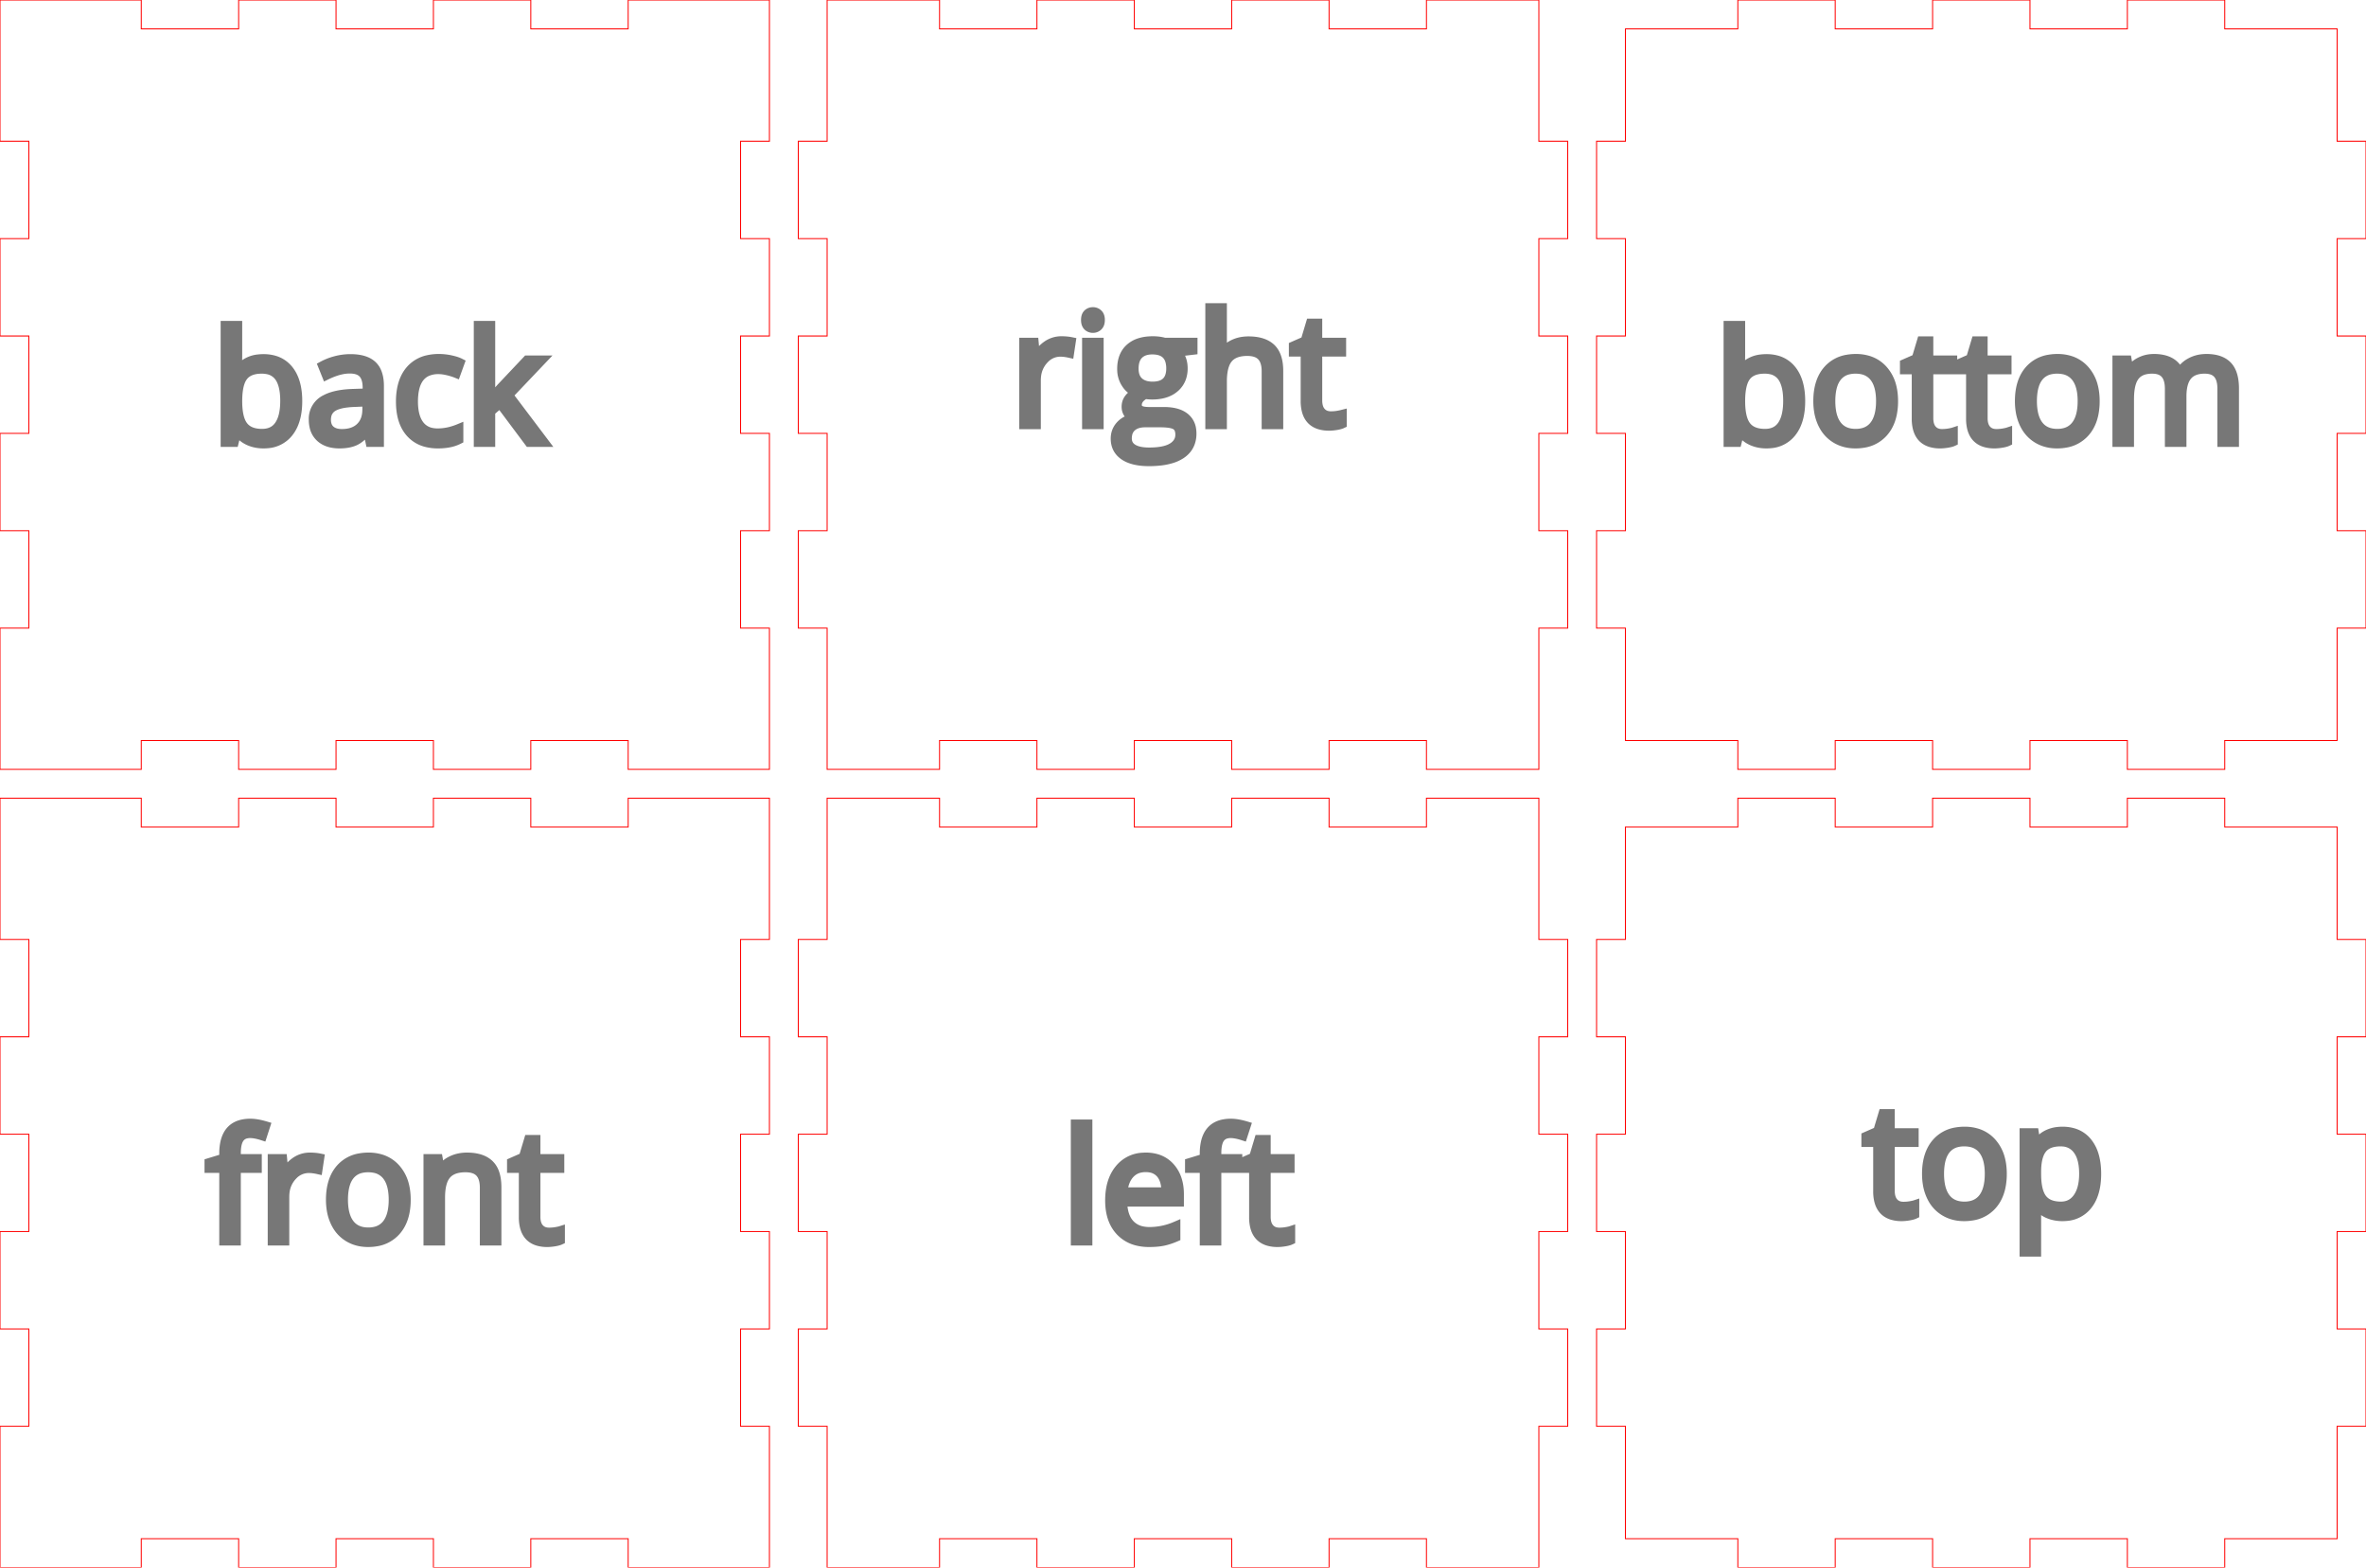 <svg width="246mm" height="163mm" viewBox="0 0 246 163" xmlns="http://www.w3.org/2000/svg" version="1.1" preserveAspectRatio="xMidYMid meet"><g id="svgGroup" stroke-linecap="round" fill-rule="evenodd" font-size="9pt" stroke="#000" stroke-width="0.25mm" fill="none" style="stroke:#000;stroke-width:0.25mm;fill:none"><path d="M 0 83 L 0 97.688 L 3 97.688 L 3 107.813 L 0 107.813 L 0 117.938 L 3 117.938 L 3 128.063 L 0 128.063 L 0 138.188 L 3 138.188 L 3 148.313 L 0 148.313 L 0 158.438 L 0 163 L 14.688 163 L 14.688 160 L 24.813 160 L 24.813 163 L 34.938 163 L 34.938 160 L 45.063 160 L 45.063 163 L 55.188 163 L 55.188 160 L 65.313 160 L 65.313 163 L 75.438 163 L 80 163 L 80 148.313 L 77 148.313 L 77 138.188 L 80 138.188 L 80 128.063 L 77 128.063 L 77 117.938 L 80 117.938 L 80 107.813 L 77 107.813 L 77 97.688 L 80 97.688 L 80 87.563 L 80 83 L 65.313 83 L 65.313 86 L 55.188 86 L 55.188 83 L 45.063 83 L 45.063 86 L 34.938 86 L 34.938 83 L 24.813 83 L 24.813 86 L 14.688 86 L 14.688 83 L 4.563 83 L 0 83 Z" id="front_outsideCutPath" stroke="#FF0000" stroke-width="0.1" style="stroke:#FF0000;stroke-width:0.1" vector-effect="non-scaling-stroke"/><path d="M 51.66 129.043 L 50.363 129.043 L 50.363 123.504 A 3.666 3.666 0 0 0 50.321 122.929 Q 50.273 122.626 50.17 122.385 A 1.543 1.543 0 0 0 49.887 121.941 A 1.462 1.462 0 0 0 49.287 121.559 Q 49.052 121.475 48.762 121.444 A 3.438 3.438 0 0 0 48.395 121.426 Q 47.509 121.426 46.936 121.741 A 1.828 1.828 0 0 0 46.426 122.152 A 2.12 2.12 0 0 0 46.057 122.796 Q 45.835 123.388 45.805 124.269 A 8.308 8.308 0 0 0 45.801 124.551 L 45.801 129.043 L 44.504 129.043 L 44.504 120.48 L 45.559 120.48 L 45.77 121.652 L 45.832 121.652 A 2.626 2.626 0 0 1 46.861 120.716 A 3.158 3.158 0 0 1 46.949 120.672 Q 47.668 120.324 48.551 120.324 Q 49.577 120.324 50.266 120.652 A 2.33 2.33 0 0 1 50.879 121.07 A 2.248 2.248 0 0 1 51.427 121.93 Q 51.558 122.284 51.615 122.723 A 5.66 5.66 0 0 1 51.66 123.457 L 51.66 129.043 Z M 26.746 120.48 L 26.746 121.488 L 24.566 121.488 L 24.566 129.043 L 23.27 129.043 L 23.27 121.488 L 21.738 121.488 L 21.738 120.902 L 23.27 120.433 L 23.27 119.957 A 5.256 5.256 0 0 1 23.392 118.766 Q 23.772 117.141 25.325 116.86 A 3.942 3.942 0 0 1 26.027 116.801 A 4.176 4.176 0 0 1 26.618 116.846 Q 27.078 116.912 27.621 117.074 L 27.285 118.113 Q 26.752 117.941 26.33 117.891 A 2.789 2.789 0 0 0 26.004 117.871 A 1.749 1.749 0 0 0 25.582 117.919 A 1.123 1.123 0 0 0 24.918 118.359 A 1.501 1.501 0 0 0 24.72 118.759 Q 24.566 119.214 24.566 119.926 L 24.566 120.48 L 26.746 120.48 Z M 58.262 127.972 L 58.262 128.965 A 1.276 1.276 0 0 1 58.11 129.025 Q 57.923 129.087 57.641 129.133 A 5.621 5.621 0 0 1 57.274 129.18 Q 57.101 129.197 56.946 129.199 A 3.325 3.325 0 0 1 56.902 129.199 A 3.387 3.387 0 0 1 55.904 129.065 Q 54.807 128.726 54.52 127.534 A 4.076 4.076 0 0 1 54.418 126.582 L 54.418 121.488 L 53.191 121.488 L 53.191 120.863 L 54.418 120.324 L 54.965 118.496 L 55.715 118.496 L 55.715 120.48 L 58.199 120.48 L 58.199 121.488 L 55.715 121.488 L 55.715 126.527 A 2.611 2.611 0 0 0 55.753 126.986 Q 55.832 127.433 56.082 127.715 Q 56.449 128.129 57.09 128.129 A 4.259 4.259 0 0 0 57.714 128.084 A 3.925 3.925 0 0 0 57.754 128.078 Q 58.06 128.029 58.244 127.977 A 1.951 1.951 0 0 0 58.262 127.972 Z M 33.238 120.418 L 33.059 121.621 A 5.716 5.716 0 0 0 32.648 121.545 Q 32.443 121.515 32.26 121.507 A 3.042 3.042 0 0 0 32.121 121.504 A 2.247 2.247 0 0 0 30.461 122.221 A 3.074 3.074 0 0 0 30.344 122.347 A 2.962 2.962 0 0 0 29.629 124.01 A 3.936 3.936 0 0 0 29.605 124.449 L 29.605 129.043 L 28.309 129.043 L 28.309 120.48 L 29.379 120.48 L 29.527 122.066 L 29.59 122.066 A 4.38 4.38 0 0 1 30.08 121.367 A 3.345 3.345 0 0 1 30.738 120.777 A 2.585 2.585 0 0 1 32.215 120.324 A 5.954 5.954 0 0 1 32.748 120.347 A 4.345 4.345 0 0 1 33.238 120.418 Z M 42.111 126.057 A 6.699 6.699 0 0 0 42.23 124.754 Q 42.23 123.921 42.054 123.23 A 4.038 4.038 0 0 0 41.172 121.519 A 3.395 3.395 0 0 0 39.596 120.503 A 4.358 4.358 0 0 0 38.316 120.324 A 5.037 5.037 0 0 0 37.412 120.402 A 3.43 3.43 0 0 0 35.41 121.492 Q 34.363 122.66 34.363 124.754 A 6.488 6.488 0 0 0 34.445 125.805 A 4.798 4.798 0 0 0 34.848 127.113 A 4.263 4.263 0 0 0 34.942 127.298 A 3.511 3.511 0 0 0 36.223 128.66 Q 37.113 129.199 38.262 129.199 A 5.036 5.036 0 0 0 39.141 129.126 A 3.457 3.457 0 0 0 41.176 128.023 A 3.618 3.618 0 0 0 41.607 127.431 Q 41.958 126.83 42.111 126.057 Z M 35.707 124.754 A 6.567 6.567 0 0 0 35.77 125.692 Q 35.91 126.66 36.363 127.254 Q 37.02 128.113 38.293 128.113 A 3.012 3.012 0 0 0 39.088 128.014 A 2.096 2.096 0 0 0 40.227 127.258 Q 40.887 126.402 40.887 124.754 A 6.471 6.471 0 0 0 40.825 123.832 Q 40.758 123.362 40.615 122.982 A 2.67 2.67 0 0 0 40.227 122.273 A 2.133 2.133 0 0 0 38.9 121.482 A 3.271 3.271 0 0 0 38.277 121.426 A 3.086 3.086 0 0 0 37.509 121.516 A 2.066 2.066 0 0 0 36.355 122.262 A 2.681 2.681 0 0 0 35.939 123.067 Q 35.816 123.437 35.758 123.89 A 6.853 6.853 0 0 0 35.707 124.754 Z" id="front_labelLayer" stroke="#777777" fill="#777777" style="stroke:#777777;fill:#777777" vector-effect="non-scaling-stroke"/><path d="M 86 83 L 86 97.688 L 83 97.688 L 83 107.813 L 86 107.813 L 86 117.938 L 83 117.938 L 83 128.063 L 86 128.063 L 86 138.188 L 83 138.188 L 83 148.313 L 86 148.313 L 86 158.438 L 86 163 L 97.688 163 L 97.688 160 L 107.813 160 L 107.813 163 L 117.938 163 L 117.938 160 L 128.063 160 L 128.063 163 L 138.188 163 L 138.188 160 L 148.313 160 L 148.313 163 L 158.438 163 L 160 163 L 160 148.313 L 163 148.313 L 163 138.188 L 160 138.188 L 160 128.063 L 163 128.063 L 163 117.938 L 160 117.938 L 160 107.813 L 163 107.813 L 163 97.688 L 160 97.688 L 160 87.563 L 160 83 L 148.313 83 L 148.313 86 L 138.188 86 L 138.188 83 L 128.063 83 L 128.063 86 L 117.938 86 L 117.938 83 L 107.813 83 L 107.813 86 L 97.688 86 L 97.688 83 L 87.563 83 L 86 83 Z" id="left_outsideCutPath" stroke="#FF0000" stroke-width="0.1" style="stroke:#FF0000;stroke-width:0.1" vector-effect="non-scaling-stroke"/><path d="M 128.691 120.48 L 128.691 121.488 L 126.512 121.488 L 126.512 129.043 L 125.215 129.043 L 125.215 121.488 L 123.684 121.488 L 123.684 120.902 L 125.215 120.433 L 125.215 119.957 A 5.256 5.256 0 0 1 125.338 118.766 Q 125.717 117.141 127.27 116.86 A 3.942 3.942 0 0 1 127.973 116.801 A 4.176 4.176 0 0 1 128.564 116.846 Q 129.024 116.912 129.566 117.074 L 129.23 118.113 Q 128.698 117.941 128.275 117.891 A 2.789 2.789 0 0 0 127.949 117.871 A 1.749 1.749 0 0 0 127.528 117.919 A 1.123 1.123 0 0 0 126.863 118.359 A 1.501 1.501 0 0 0 126.665 118.759 Q 126.512 119.214 126.512 119.926 L 126.512 120.48 L 128.691 120.48 Z M 122.621 124.176 L 122.621 124.996 L 116.723 124.996 A 5.205 5.205 0 0 0 116.814 125.867 Q 116.907 126.342 117.095 126.717 A 2.435 2.435 0 0 0 117.484 127.285 A 2.357 2.357 0 0 0 118.722 127.982 A 3.571 3.571 0 0 0 119.52 128.066 A 6.85 6.85 0 0 0 122.085 127.558 A 7.848 7.848 0 0 0 122.254 127.488 L 122.254 128.644 A 7.786 7.786 0 0 1 121.544 128.912 A 5.954 5.954 0 0 1 120.953 129.07 Q 120.34 129.199 119.473 129.199 A 5.04 5.04 0 0 1 118.212 129.05 A 3.568 3.568 0 0 1 116.477 128.043 Q 115.442 126.953 115.383 125.066 A 7.408 7.408 0 0 1 115.379 124.832 Q 115.379 122.762 116.398 121.543 A 3.323 3.323 0 0 1 118.821 120.335 A 4.585 4.585 0 0 1 119.137 120.324 A 3.951 3.951 0 0 1 120.249 120.473 A 3.006 3.006 0 0 1 121.684 121.383 Q 122.621 122.441 122.621 124.176 Z M 134.191 127.972 L 134.191 128.965 A 1.276 1.276 0 0 1 134.04 129.025 Q 133.852 129.087 133.57 129.133 A 5.621 5.621 0 0 1 133.204 129.18 Q 133.031 129.197 132.876 129.199 A 3.325 3.325 0 0 1 132.832 129.199 A 3.387 3.387 0 0 1 131.834 129.065 Q 130.737 128.726 130.449 127.534 A 4.076 4.076 0 0 1 130.348 126.582 L 130.348 121.488 L 129.121 121.488 L 129.121 120.863 L 130.348 120.324 L 130.895 118.496 L 131.645 118.496 L 131.645 120.48 L 134.129 120.48 L 134.129 121.488 L 131.645 121.488 L 131.645 126.527 A 2.611 2.611 0 0 0 131.682 126.986 Q 131.762 127.433 132.012 127.715 Q 132.379 128.129 133.02 128.129 A 4.259 4.259 0 0 0 133.643 128.084 A 3.925 3.925 0 0 0 133.684 128.078 Q 133.989 128.029 134.174 127.977 A 1.951 1.951 0 0 0 134.191 127.972 Z M 113.105 116.887 L 113.105 129.043 L 111.809 129.043 L 111.809 116.887 L 113.105 116.887 Z M 116.754 123.941 L 121.23 123.941 Q 121.23 122.715 120.684 122.062 A 1.777 1.777 0 0 0 119.614 121.453 A 2.665 2.665 0 0 0 119.121 121.41 A 2.556 2.556 0 0 0 118.383 121.511 A 1.975 1.975 0 0 0 117.477 122.082 Q 116.863 122.754 116.754 123.941 Z" id="left_labelLayer" stroke="#777777" fill="#777777" style="stroke:#777777;fill:#777777" vector-effect="non-scaling-stroke"/><path d="M 169 86 L 169 97.688 L 166 97.688 L 166 107.813 L 169 107.813 L 169 117.938 L 166 117.938 L 166 128.063 L 169 128.063 L 169 138.188 L 166 138.188 L 166 148.313 L 169 148.313 L 169 158.438 L 169 160 L 180.688 160 L 180.688 163 L 190.813 163 L 190.813 160 L 200.938 160 L 200.938 163 L 211.063 163 L 211.063 160 L 221.188 160 L 221.188 163 L 231.313 163 L 231.313 160 L 241.438 160 L 243 160 L 243 148.313 L 246 148.313 L 246 138.188 L 243 138.188 L 243 128.063 L 246 128.063 L 246 117.938 L 243 117.938 L 243 107.813 L 246 107.813 L 246 97.688 L 243 97.688 L 243 87.563 L 243 86 L 231.313 86 L 231.313 83 L 221.188 83 L 221.188 86 L 211.063 86 L 211.063 83 L 200.938 83 L 200.938 86 L 190.813 86 L 190.813 83 L 180.688 83 L 180.688 86 L 170.563 86 L 169 86 Z" id="top_outsideCutPath" stroke="#FF0000" stroke-width="0.1" style="stroke:#FF0000;stroke-width:0.1" vector-effect="non-scaling-stroke"/><path d="M 211.75 125.25 L 211.656 125.25 A 12.273 12.273 0 0 1 211.737 126.157 A 10.284 10.284 0 0 1 211.75 126.672 L 211.75 130.195 L 210.453 130.195 L 210.453 117.789 L 211.508 117.789 L 211.687 118.961 L 211.75 118.961 A 3.491 3.491 0 0 1 212.255 118.388 A 2.699 2.699 0 0 1 212.914 117.945 A 3.248 3.248 0 0 1 213.845 117.673 A 4.204 4.204 0 0 1 214.437 117.633 A 3.975 3.975 0 0 1 215.56 117.783 A 2.938 2.938 0 0 1 217.066 118.797 A 3.894 3.894 0 0 1 217.731 120.094 Q 217.902 120.653 217.961 121.326 A 8.445 8.445 0 0 1 217.992 122.062 Q 217.992 123.551 217.523 124.571 A 3.645 3.645 0 0 1 217.051 125.34 A 3.07 3.07 0 0 1 214.869 126.487 A 4.399 4.399 0 0 1 214.437 126.508 A 3.934 3.934 0 0 1 213.449 126.387 A 3.423 3.423 0 0 1 212.91 126.199 A 2.872 2.872 0 0 1 211.75 125.25 Z M 199.078 125.281 L 199.078 126.273 A 1.276 1.276 0 0 1 198.927 126.333 Q 198.739 126.396 198.457 126.441 A 5.621 5.621 0 0 1 198.09 126.489 Q 197.918 126.505 197.763 126.508 A 3.325 3.325 0 0 1 197.719 126.508 A 3.387 3.387 0 0 1 196.72 126.373 Q 195.623 126.035 195.336 124.843 A 4.076 4.076 0 0 1 195.234 123.891 L 195.234 118.797 L 194.008 118.797 L 194.008 118.172 L 195.234 117.633 L 195.781 115.805 L 196.531 115.805 L 196.531 117.789 L 199.016 117.789 L 199.016 118.797 L 196.531 118.797 L 196.531 123.836 A 2.611 2.611 0 0 0 196.569 124.295 Q 196.649 124.742 196.898 125.023 Q 197.266 125.438 197.906 125.438 A 4.259 4.259 0 0 0 198.53 125.393 A 3.925 3.925 0 0 0 198.57 125.387 Q 198.876 125.338 199.061 125.286 A 1.951 1.951 0 0 0 199.078 125.281 Z M 208.061 123.366 A 6.699 6.699 0 0 0 208.18 122.062 Q 208.18 121.23 208.003 120.538 A 4.038 4.038 0 0 0 207.121 118.828 A 3.395 3.395 0 0 0 205.545 117.812 A 4.358 4.358 0 0 0 204.266 117.633 A 5.037 5.037 0 0 0 203.361 117.71 A 3.43 3.43 0 0 0 201.359 118.801 Q 200.312 119.969 200.312 122.063 A 6.488 6.488 0 0 0 200.394 123.113 A 4.798 4.798 0 0 0 200.797 124.422 A 4.263 4.263 0 0 0 200.891 124.607 A 3.511 3.511 0 0 0 202.172 125.969 Q 203.062 126.508 204.211 126.508 A 5.036 5.036 0 0 0 205.09 126.434 A 3.457 3.457 0 0 0 207.125 125.332 A 3.618 3.618 0 0 0 207.556 124.74 Q 207.907 124.139 208.061 123.366 Z M 201.656 122.063 A 6.567 6.567 0 0 0 201.719 123.001 Q 201.859 123.968 202.312 124.563 Q 202.969 125.422 204.242 125.422 A 3.012 3.012 0 0 0 205.037 125.323 A 2.096 2.096 0 0 0 206.176 124.566 Q 206.836 123.711 206.836 122.063 A 6.471 6.471 0 0 0 206.775 121.14 Q 206.707 120.671 206.564 120.291 A 2.67 2.67 0 0 0 206.176 119.582 A 2.133 2.133 0 0 0 204.849 118.791 A 3.271 3.271 0 0 0 204.226 118.734 A 3.086 3.086 0 0 0 203.458 118.824 A 2.066 2.066 0 0 0 202.305 119.57 A 2.681 2.681 0 0 0 201.888 120.376 Q 201.765 120.746 201.707 121.199 A 6.853 6.853 0 0 0 201.656 122.062 Z M 211.75 121.773 L 211.75 122.063 Q 211.75 123.595 212.184 124.387 A 1.956 1.956 0 0 0 212.351 124.645 Q 212.953 125.422 214.281 125.422 Q 215.391 125.422 216.019 124.523 A 3.136 3.136 0 0 0 216.449 123.607 Q 216.648 122.935 216.648 122.047 A 6.544 6.544 0 0 0 216.587 121.119 Q 216.519 120.648 216.378 120.266 A 2.749 2.749 0 0 0 216.019 119.59 A 2.017 2.017 0 0 0 214.544 118.749 A 2.79 2.79 0 0 0 214.25 118.734 A 3.737 3.737 0 0 0 213.552 118.795 Q 212.768 118.944 212.351 119.461 A 2.222 2.222 0 0 0 212.004 120.094 Q 211.76 120.757 211.75 121.773 Z" id="top_labelLayer" stroke="#777777" fill="#777777" style="stroke:#777777;fill:#777777" vector-effect="non-scaling-stroke"/><path d="M 0 0 L 0 14.688 L 3 14.688 L 3 24.813 L 0 24.813 L 0 34.938 L 3 34.938 L 3 45.063 L 0 45.063 L 0 55.188 L 3 55.188 L 3 65.313 L 0 65.313 L 0 75.438 L 0 80 L 14.688 80 L 14.688 77 L 24.813 77 L 24.813 80 L 34.938 80 L 34.938 77 L 45.063 77 L 45.063 80 L 55.188 80 L 55.188 77 L 65.313 77 L 65.313 80 L 75.438 80 L 80 80 L 80 65.313 L 77 65.313 L 77 55.188 L 80 55.188 L 80 45.063 L 77 45.063 L 77 34.938 L 80 34.938 L 80 24.813 L 77 24.813 L 77 14.688 L 80 14.688 L 80 4.563 L 80 0 L 65.313 0 L 65.313 3 L 55.188 3 L 55.188 0 L 45.063 0 L 45.063 3 L 34.938 3 L 34.938 0 L 24.813 0 L 24.813 3 L 14.688 3 L 14.688 0 L 4.563 0 L 0 0 Z" id="back_outsideCutPath" stroke="#FF0000" stroke-width="0.1" style="stroke:#FF0000;stroke-width:0.1" vector-effect="non-scaling-stroke"/><path d="M 50.953 41.617 L 51.016 41.617 Q 51.273 41.252 51.736 40.713 A 27.864 27.864 0 0 1 52.039 40.367 L 54.805 37.437 L 56.344 37.437 L 52.875 41.086 L 56.586 46 L 55.016 46 L 51.992 41.953 L 51.016 42.797 L 51.016 46 L 49.734 46 L 49.734 33.844 L 51.016 33.844 L 51.016 40.289 Q 51.016 40.719 50.953 41.617 Z M 24.711 44.898 L 24.617 44.898 L 24.344 46 L 23.414 46 L 23.414 33.844 L 24.711 33.844 L 24.711 36.797 A 27.039 27.039 0 0 1 24.696 37.71 Q 24.681 38.171 24.648 38.578 L 24.711 38.578 A 2.949 2.949 0 0 1 26.863 37.328 A 4.429 4.429 0 0 1 27.398 37.297 A 3.964 3.964 0 0 1 28.514 37.446 A 2.967 2.967 0 0 1 30.02 38.449 Q 30.953 39.601 30.953 41.711 Q 30.953 43.199 30.484 44.219 A 3.645 3.645 0 0 1 30.012 44.988 A 3.07 3.07 0 0 1 27.83 46.136 A 4.399 4.399 0 0 1 27.398 46.156 A 3.934 3.934 0 0 1 26.41 46.036 A 3.423 3.423 0 0 1 25.871 45.848 A 2.872 2.872 0 0 1 24.711 44.898 Z M 39.445 46 L 38.484 46 L 38.227 44.781 L 38.164 44.781 Q 37.523 45.586 36.887 45.871 Q 36.25 46.156 35.297 46.156 Q 34.023 46.156 33.301 45.5 A 2.132 2.132 0 0 1 32.658 44.376 A 3.263 3.263 0 0 1 32.578 43.633 A 2.244 2.244 0 0 1 33.855 41.515 Q 34.805 41.009 36.463 40.925 A 12.668 12.668 0 0 1 36.727 40.914 L 38.18 40.867 L 38.18 40.336 Q 38.18 39.72 38.018 39.301 A 1.447 1.447 0 0 0 37.746 38.848 Q 37.313 38.367 36.359 38.367 A 4.222 4.222 0 0 0 35.388 38.488 Q 34.942 38.594 34.457 38.791 A 8.685 8.685 0 0 0 33.938 39.023 L 33.539 38.031 A 5.979 5.979 0 0 1 34.693 37.557 A 6.806 6.806 0 0 1 34.926 37.492 A 6.006 6.006 0 0 1 36.438 37.297 Q 37.395 37.297 38.043 37.563 A 2.207 2.207 0 0 1 38.707 37.976 A 2.054 2.054 0 0 1 39.237 38.794 Q 39.361 39.13 39.411 39.547 A 5.103 5.103 0 0 1 39.445 40.156 L 39.445 46 Z M 47.828 37.726 L 47.43 38.828 Q 47 38.656 46.492 38.543 A 5.357 5.357 0 0 0 46.085 38.467 Q 45.886 38.439 45.709 38.432 A 2.875 2.875 0 0 0 45.594 38.43 A 2.877 2.877 0 0 0 44.426 38.649 Q 43.201 39.189 43.017 41.055 A 7.166 7.166 0 0 0 42.984 41.758 A 6.281 6.281 0 0 0 43.047 42.672 Q 43.115 43.136 43.259 43.513 A 2.69 2.69 0 0 0 43.621 44.18 A 2.06 2.06 0 0 0 44.956 44.977 A 3.138 3.138 0 0 0 45.508 45.023 A 5.429 5.429 0 0 0 47.005 44.805 A 6.703 6.703 0 0 0 47.703 44.562 L 47.703 45.711 A 3.689 3.689 0 0 1 46.801 46.03 Q 46.233 46.156 45.539 46.156 A 4.847 4.847 0 0 1 44.36 46.021 A 3.287 3.287 0 0 1 42.66 45.012 Q 41.78 44.023 41.66 42.326 A 7.842 7.842 0 0 1 41.641 41.773 A 7.156 7.156 0 0 1 41.751 40.472 Q 41.886 39.746 42.183 39.174 A 3.575 3.575 0 0 1 42.676 38.453 A 3.358 3.358 0 0 1 44.515 37.396 A 5.091 5.091 0 0 1 45.625 37.281 A 5.852 5.852 0 0 1 46.859 37.414 A 6.473 6.473 0 0 1 47.219 37.502 Q 47.586 37.603 47.828 37.726 Z M 25.798 38.705 A 1.725 1.725 0 0 0 25.297 39.144 A 2.22 2.22 0 0 0 24.975 39.757 Q 24.759 40.364 24.72 41.288 A 9.992 9.992 0 0 0 24.711 41.711 Q 24.711 43.244 25.145 44.035 A 1.956 1.956 0 0 0 25.313 44.293 Q 25.914 45.07 27.242 45.07 Q 28.438 45.07 29.023 44.199 A 2.977 2.977 0 0 0 29.392 43.402 Q 29.609 42.69 29.609 41.695 A 7.662 7.662 0 0 0 29.563 40.822 Q 29.453 39.867 29.083 39.291 A 2.151 2.151 0 0 0 29.023 39.203 A 1.891 1.891 0 0 0 27.819 38.441 A 2.999 2.999 0 0 0 27.211 38.383 Q 26.348 38.383 25.798 38.705 Z M 38.148 42.562 L 38.148 41.789 L 36.852 41.844 A 9.522 9.522 0 0 0 36.091 41.899 Q 35.34 41.986 34.87 42.194 A 1.992 1.992 0 0 0 34.621 42.324 A 1.384 1.384 0 0 0 33.962 43.328 A 2.048 2.048 0 0 0 33.937 43.648 Q 33.938 44.351 34.363 44.719 Q 34.789 45.086 35.555 45.086 A 3.571 3.571 0 0 0 36.326 45.007 Q 36.863 44.889 37.26 44.59 A 2.165 2.165 0 0 0 37.457 44.422 Q 38.145 43.761 38.148 42.576 A 4.13 4.13 0 0 0 38.148 42.562 Z" id="back_labelLayer" stroke="#777777" fill="#777777" style="stroke:#777777;fill:#777777" vector-effect="non-scaling-stroke"/><path d="M 86 0 L 86 14.688 L 83 14.688 L 83 24.813 L 86 24.813 L 86 34.938 L 83 34.938 L 83 45.063 L 86 45.063 L 86 55.188 L 83 55.188 L 83 65.313 L 86 65.313 L 86 75.438 L 86 80 L 97.688 80 L 97.688 77 L 107.813 77 L 107.813 80 L 117.938 80 L 117.938 77 L 128.063 77 L 128.063 80 L 138.188 80 L 138.188 77 L 148.313 77 L 148.313 80 L 158.438 80 L 160 80 L 160 65.313 L 163 65.313 L 163 55.188 L 160 55.188 L 160 45.063 L 163 45.063 L 163 34.938 L 160 34.938 L 160 24.813 L 163 24.813 L 163 14.688 L 160 14.688 L 160 4.563 L 160 0 L 148.313 0 L 148.313 3 L 138.188 3 L 138.188 0 L 128.063 0 L 128.063 3 L 117.938 3 L 117.938 0 L 107.813 0 L 107.813 3 L 97.688 3 L 97.688 0 L 87.563 0 L 86 0 Z" id="right_outsideCutPath" stroke="#FF0000" stroke-width="0.1" style="stroke:#FF0000;stroke-width:0.1" vector-effect="non-scaling-stroke"/><path d="M 132.949 44.156 L 131.652 44.156 L 131.652 38.617 A 3.666 3.666 0 0 0 131.61 38.042 Q 131.562 37.74 131.459 37.498 A 1.543 1.543 0 0 0 131.176 37.055 A 1.462 1.462 0 0 0 130.576 36.672 Q 130.341 36.589 130.051 36.558 A 3.438 3.438 0 0 0 129.684 36.539 A 3.925 3.925 0 0 0 128.95 36.603 Q 128.543 36.68 128.23 36.852 A 1.816 1.816 0 0 0 127.711 37.273 A 2.158 2.158 0 0 0 127.345 37.922 Q 127.124 38.517 127.094 39.4 A 8.37 8.37 0 0 0 127.09 39.68 L 127.09 44.156 L 125.793 44.156 L 125.793 32 L 127.09 32 L 127.09 35.68 A 11.666 11.666 0 0 1 127.082 36.128 Q 127.067 36.501 127.027 36.781 L 127.105 36.781 A 2.591 2.591 0 0 1 128.013 35.908 A 3.165 3.165 0 0 1 128.195 35.809 A 3.329 3.329 0 0 1 129.288 35.484 A 4.209 4.209 0 0 1 129.809 35.453 Q 131.379 35.453 132.164 36.199 Q 132.774 36.779 132.91 37.889 A 5.608 5.608 0 0 1 132.949 38.57 L 132.949 44.156 Z M 121.074 35.594 L 124.035 35.594 L 124.035 36.414 L 122.449 36.602 A 2.108 2.108 0 0 1 122.632 36.873 Q 122.712 37.013 122.784 37.181 A 3.998 3.998 0 0 1 122.84 37.316 A 2.495 2.495 0 0 1 122.988 37.912 A 3.204 3.204 0 0 1 123.012 38.312 A 2.973 2.973 0 0 1 122.875 39.234 A 2.405 2.405 0 0 1 122.152 40.32 Q 121.378 40.996 120.084 41.063 A 5.633 5.633 0 0 1 119.793 41.07 A 4.168 4.168 0 0 1 119.311 41.043 A 3.52 3.52 0 0 1 119.074 41.008 A 2.308 2.308 0 0 0 118.702 41.248 Q 118.51 41.404 118.399 41.581 A 0.976 0.976 0 0 0 118.246 42.109 Q 118.246 42.461 118.535 42.629 A 0.91 0.91 0 0 0 118.737 42.712 Q 118.948 42.774 119.27 42.79 A 4.933 4.933 0 0 0 119.527 42.797 L 121.043 42.797 A 5.309 5.309 0 0 1 121.849 42.854 Q 122.271 42.919 122.611 43.057 A 2.344 2.344 0 0 1 123.18 43.383 A 1.897 1.897 0 0 1 123.885 44.591 A 2.85 2.85 0 0 1 123.926 45.086 A 2.808 2.808 0 0 1 123.765 46.057 Q 123.498 46.788 122.785 47.254 A 3.889 3.889 0 0 1 121.782 47.709 Q 121.288 47.859 120.686 47.932 A 10.279 10.279 0 0 1 119.457 48 Q 117.777 48 116.867 47.375 Q 116.016 46.79 115.961 45.755 A 2.739 2.739 0 0 1 115.957 45.609 Q 115.957 44.828 116.457 44.258 A 2.265 2.265 0 0 1 117.235 43.691 A 3.21 3.21 0 0 1 117.863 43.484 A 1.346 1.346 0 0 1 117.341 43.062 A 1.598 1.598 0 0 1 117.312 43.023 A 1.202 1.202 0 0 1 117.092 42.374 A 1.489 1.489 0 0 1 117.09 42.297 A 1.483 1.483 0 0 1 117.165 41.819 A 1.314 1.314 0 0 1 117.34 41.477 A 1.856 1.856 0 0 1 117.585 41.2 Q 117.715 41.078 117.883 40.959 A 4.074 4.074 0 0 1 118.129 40.797 A 2.274 2.274 0 0 1 117.141 40.006 A 2.818 2.818 0 0 1 117.047 39.867 A 2.681 2.681 0 0 1 116.635 38.575 A 3.272 3.272 0 0 1 116.629 38.367 Q 116.629 36.961 117.473 36.199 A 2.754 2.754 0 0 1 118.53 35.616 Q 118.95 35.488 119.455 35.452 A 5.728 5.728 0 0 1 119.863 35.437 A 4.971 4.971 0 0 1 120.521 35.479 A 3.786 3.786 0 0 1 121.074 35.594 Z M 139.551 43.086 L 139.551 44.078 A 1.276 1.276 0 0 1 139.399 44.138 Q 139.212 44.2 138.93 44.246 A 5.621 5.621 0 0 1 138.563 44.294 Q 138.39 44.31 138.235 44.312 A 3.325 3.325 0 0 1 138.191 44.312 A 3.387 3.387 0 0 1 137.193 44.178 Q 136.096 43.84 135.809 42.648 A 4.076 4.076 0 0 1 135.707 41.695 L 135.707 36.602 L 134.48 36.602 L 134.48 35.977 L 135.707 35.437 L 136.254 33.609 L 137.004 33.609 L 137.004 35.594 L 139.488 35.594 L 139.488 36.602 L 137.004 36.602 L 137.004 41.641 A 2.611 2.611 0 0 0 137.042 42.099 Q 137.122 42.547 137.371 42.828 Q 137.738 43.242 138.379 43.242 A 4.259 4.259 0 0 0 139.003 43.198 A 3.925 3.925 0 0 0 139.043 43.191 Q 139.349 43.143 139.533 43.091 A 1.951 1.951 0 0 0 139.551 43.086 Z M 111.379 35.531 L 111.199 36.734 A 5.716 5.716 0 0 0 110.788 36.658 Q 110.583 36.629 110.401 36.62 A 3.042 3.042 0 0 0 110.262 36.617 A 2.247 2.247 0 0 0 108.602 37.334 A 3.074 3.074 0 0 0 108.484 37.461 A 2.962 2.962 0 0 0 107.77 39.124 A 3.936 3.936 0 0 0 107.746 39.562 L 107.746 44.156 L 106.449 44.156 L 106.449 35.594 L 107.52 35.594 L 107.668 37.18 L 107.73 37.18 A 4.38 4.38 0 0 1 108.22 36.48 A 3.345 3.345 0 0 1 108.879 35.891 A 2.585 2.585 0 0 1 110.355 35.437 A 5.954 5.954 0 0 1 110.888 35.46 A 4.345 4.345 0 0 1 111.379 35.531 Z M 114.277 35.594 L 114.277 44.156 L 112.98 44.156 L 112.98 35.594 L 114.277 35.594 Z M 120.629 43.961 L 119.074 43.961 Q 118.191 43.961 117.699 44.383 A 1.367 1.367 0 0 0 117.25 45.158 A 2.075 2.075 0 0 0 117.207 45.594 A 1.302 1.302 0 0 0 117.293 46.077 Q 117.416 46.388 117.717 46.598 A 1.522 1.522 0 0 0 117.793 46.648 Q 118.379 47.008 119.473 47.008 Q 121.105 47.008 121.891 46.519 A 1.892 1.892 0 0 0 122.33 46.152 A 1.418 1.418 0 0 0 122.676 45.195 A 1.755 1.755 0 0 0 122.644 44.847 Q 122.603 44.646 122.511 44.497 A 0.817 0.817 0 0 0 122.246 44.23 Q 121.919 44.025 121.152 43.976 A 8.252 8.252 0 0 0 120.629 43.961 Z M 117.91 38.336 A 2.531 2.531 0 0 0 117.962 38.867 Q 118.073 39.382 118.418 39.695 Q 118.875 40.111 119.656 40.152 A 3.339 3.339 0 0 0 119.832 40.156 A 2.825 2.825 0 0 0 120.572 40.068 Q 121.418 39.838 121.646 39.007 A 2.627 2.627 0 0 0 121.73 38.312 A 2.789 2.789 0 0 0 121.635 37.549 Q 121.303 36.383 119.809 36.383 A 2.721 2.721 0 0 0 119.254 36.436 Q 118.914 36.507 118.655 36.672 A 1.493 1.493 0 0 0 118.402 36.875 A 1.556 1.556 0 0 0 118.026 37.509 Q 117.91 37.867 117.91 38.336 Z M 113.09 32.621 A 0.607 0.607 0 0 0 112.956 32.811 Q 112.871 32.996 112.871 33.273 A 1.531 1.531 0 0 0 112.878 33.42 Q 112.909 33.749 113.09 33.926 A 0.728 0.728 0 0 0 113.353 34.093 A 0.824 0.824 0 0 0 113.637 34.141 A 0.757 0.757 0 0 0 114.176 33.926 Q 114.402 33.711 114.402 33.273 A 1.484 1.484 0 0 0 114.396 33.133 Q 114.364 32.8 114.176 32.625 A 0.764 0.764 0 0 0 113.637 32.414 A 0.99 0.99 0 0 0 113.571 32.416 A 0.75 0.75 0 0 0 113.09 32.621 Z" id="right_labelLayer" stroke="#777777" fill="#777777" style="stroke:#777777;fill:#777777" vector-effect="non-scaling-stroke"/><path d="M 169 3 L 169 14.688 L 166 14.688 L 166 24.813 L 169 24.813 L 169 34.938 L 166 34.938 L 166 45.063 L 169 45.063 L 169 55.188 L 166 55.188 L 166 65.313 L 169 65.313 L 169 75.438 L 169 77 L 180.688 77 L 180.688 80 L 190.813 80 L 190.813 77 L 200.938 77 L 200.938 80 L 211.063 80 L 211.063 77 L 221.188 77 L 221.188 80 L 231.313 80 L 231.313 77 L 241.438 77 L 243 77 L 243 65.313 L 246 65.313 L 246 55.188 L 243 55.188 L 243 45.063 L 246 45.063 L 246 34.938 L 243 34.938 L 243 24.813 L 246 24.813 L 246 14.688 L 243 14.688 L 243 4.563 L 243 3 L 231.313 3 L 231.313 0 L 221.188 0 L 221.188 3 L 211.063 3 L 211.063 0 L 200.938 0 L 200.938 3 L 190.813 3 L 190.813 0 L 180.688 0 L 180.688 3 L 170.563 3 L 169 3 Z" id="bottom_outsideCutPath" stroke="#FF0000" stroke-width="0.1" style="stroke:#FF0000;stroke-width:0.1" vector-effect="non-scaling-stroke"/><path d="M 232.32 46 L 231.023 46 L 231.023 40.429 Q 231.023 39.788 230.852 39.348 A 1.567 1.567 0 0 0 230.586 38.894 A 1.365 1.365 0 0 0 229.952 38.484 Q 229.725 38.411 229.45 38.391 A 3.01 3.01 0 0 0 229.227 38.383 A 3.337 3.337 0 0 0 228.547 38.447 Q 228.144 38.531 227.839 38.725 A 1.717 1.717 0 0 0 227.437 39.078 A 2.143 2.143 0 0 0 227.074 39.736 Q 226.861 40.333 226.859 41.205 A 7.141 7.141 0 0 0 226.859 41.219 L 226.859 46 L 225.562 46 L 225.562 40.429 Q 225.562 39.788 225.391 39.348 A 1.567 1.567 0 0 0 225.125 38.894 Q 224.746 38.451 223.999 38.392 A 3.037 3.037 0 0 0 223.758 38.383 A 3.221 3.221 0 0 0 223.092 38.447 Q 222.371 38.599 221.973 39.113 A 2.175 2.175 0 0 0 221.65 39.726 Q 221.441 40.317 221.411 41.204 A 9.03 9.03 0 0 0 221.406 41.508 L 221.406 46 L 220.109 46 L 220.109 37.437 L 221.164 37.437 L 221.375 38.609 L 221.437 38.609 A 2.549 2.549 0 0 1 222.473 37.633 A 3.079 3.079 0 0 1 223.689 37.291 A 3.719 3.719 0 0 1 223.969 37.281 A 4.246 4.246 0 0 1 224.924 37.381 Q 225.512 37.517 225.922 37.838 A 2.214 2.214 0 0 1 226.594 38.734 L 226.656 38.734 A 2.708 2.708 0 0 1 227.676 37.722 A 3.254 3.254 0 0 1 227.766 37.672 A 3.282 3.282 0 0 1 228.97 37.305 A 4.093 4.093 0 0 1 229.422 37.281 A 4.508 4.508 0 0 1 230.24 37.35 Q 230.694 37.434 231.049 37.62 A 2.137 2.137 0 0 1 231.598 38.027 Q 232.124 38.57 232.267 39.588 A 5.948 5.948 0 0 1 232.32 40.414 L 232.32 46 Z M 180.977 44.898 L 180.883 44.898 L 180.609 46 L 179.68 46 L 179.68 33.844 L 180.977 33.844 L 180.977 36.797 A 27.039 27.039 0 0 1 180.962 37.71 Q 180.946 38.171 180.914 38.578 L 180.977 38.578 A 2.949 2.949 0 0 1 183.129 37.328 A 4.429 4.429 0 0 1 183.664 37.297 A 3.964 3.964 0 0 1 184.78 37.445 A 2.967 2.967 0 0 1 186.285 38.449 Q 187.219 39.601 187.219 41.711 Q 187.219 43.199 186.75 44.219 A 3.645 3.645 0 0 1 186.277 44.988 A 3.07 3.07 0 0 1 184.095 46.135 A 4.399 4.399 0 0 1 183.664 46.156 A 3.934 3.934 0 0 1 182.676 46.036 A 3.423 3.423 0 0 1 182.137 45.847 A 2.872 2.872 0 0 1 180.977 44.898 Z M 203.086 44.929 L 203.086 45.922 A 1.276 1.276 0 0 1 202.935 45.982 Q 202.747 46.044 202.465 46.09 A 5.621 5.621 0 0 1 202.098 46.137 Q 201.926 46.154 201.77 46.156 A 3.325 3.325 0 0 1 201.727 46.156 A 3.387 3.387 0 0 1 200.728 46.022 Q 199.631 45.683 199.344 44.491 A 4.076 4.076 0 0 1 199.242 43.539 L 199.242 38.445 L 198.016 38.445 L 198.016 37.82 L 199.242 37.281 L 199.789 35.453 L 200.539 35.453 L 200.539 37.437 L 203.023 37.437 L 203.023 38.445 L 200.539 38.445 L 200.539 43.484 A 2.611 2.611 0 0 0 200.577 43.943 Q 200.657 44.39 200.906 44.672 Q 201.273 45.086 201.914 45.086 A 4.259 4.259 0 0 0 202.538 45.041 A 3.925 3.925 0 0 0 202.578 45.035 Q 202.884 44.986 203.069 44.934 A 1.951 1.951 0 0 0 203.086 44.929 Z M 208.734 44.929 L 208.734 45.922 A 1.276 1.276 0 0 1 208.583 45.982 Q 208.395 46.044 208.113 46.09 A 5.621 5.621 0 0 1 207.747 46.137 Q 207.574 46.154 207.419 46.156 A 3.325 3.325 0 0 1 207.375 46.156 A 3.387 3.387 0 0 1 206.377 46.022 Q 205.28 45.683 204.992 44.491 A 4.076 4.076 0 0 1 204.891 43.539 L 204.891 38.445 L 203.664 38.445 L 203.664 37.82 L 204.891 37.281 L 205.437 35.453 L 206.187 35.453 L 206.187 37.437 L 208.672 37.437 L 208.672 38.445 L 206.187 38.445 L 206.187 43.484 A 2.611 2.611 0 0 0 206.225 43.943 Q 206.305 44.39 206.555 44.672 Q 206.922 45.086 207.562 45.086 A 4.259 4.259 0 0 0 208.186 45.041 A 3.925 3.925 0 0 0 208.227 45.035 Q 208.532 44.986 208.717 44.934 A 1.951 1.951 0 0 0 208.734 44.929 Z M 196.756 43.014 A 6.699 6.699 0 0 0 196.875 41.711 Q 196.875 40.878 196.699 40.187 A 4.038 4.038 0 0 0 195.816 38.476 A 3.395 3.395 0 0 0 194.24 37.46 A 4.358 4.358 0 0 0 192.961 37.281 A 5.037 5.037 0 0 0 192.056 37.359 A 3.43 3.43 0 0 0 190.055 38.449 Q 189.008 39.617 189.008 41.711 A 6.488 6.488 0 0 0 189.089 42.762 A 4.798 4.798 0 0 0 189.492 44.07 A 4.263 4.263 0 0 0 189.587 44.255 A 3.511 3.511 0 0 0 190.867 45.617 Q 191.758 46.156 192.906 46.156 A 5.036 5.036 0 0 0 193.786 46.083 A 3.457 3.457 0 0 0 195.82 44.98 A 3.618 3.618 0 0 0 196.251 44.388 Q 196.602 43.787 196.756 43.014 Z M 217.717 43.014 A 6.699 6.699 0 0 0 217.836 41.711 Q 217.836 40.878 217.66 40.187 A 4.038 4.038 0 0 0 216.777 38.476 A 3.395 3.395 0 0 0 215.201 37.46 A 4.358 4.358 0 0 0 213.922 37.281 A 5.037 5.037 0 0 0 213.017 37.359 A 3.43 3.43 0 0 0 211.016 38.449 Q 209.969 39.617 209.969 41.711 A 6.488 6.488 0 0 0 210.05 42.762 A 4.798 4.798 0 0 0 210.453 44.07 A 4.263 4.263 0 0 0 210.547 44.255 A 3.511 3.511 0 0 0 211.828 45.617 Q 212.719 46.156 213.867 46.156 A 5.036 5.036 0 0 0 214.747 46.083 A 3.457 3.457 0 0 0 216.781 44.98 A 3.618 3.618 0 0 0 217.212 44.388 Q 217.563 43.787 217.717 43.014 Z M 190.352 41.711 A 6.567 6.567 0 0 0 190.414 42.649 Q 190.554 43.617 191.008 44.211 Q 191.664 45.07 192.937 45.07 A 3.012 3.012 0 0 0 193.732 44.971 A 2.096 2.096 0 0 0 194.871 44.215 Q 195.531 43.359 195.531 41.711 A 6.471 6.471 0 0 0 195.47 40.789 Q 195.402 40.319 195.26 39.939 A 2.67 2.67 0 0 0 194.871 39.23 A 2.133 2.133 0 0 0 193.545 38.439 A 3.271 3.271 0 0 0 192.922 38.383 A 3.086 3.086 0 0 0 192.153 38.473 A 2.066 2.066 0 0 0 191 39.219 A 2.681 2.681 0 0 0 190.583 40.024 Q 190.46 40.394 190.402 40.847 A 6.853 6.853 0 0 0 190.352 41.711 Z M 211.312 41.711 A 6.567 6.567 0 0 0 211.375 42.649 Q 211.515 43.617 211.969 44.211 Q 212.625 45.07 213.898 45.07 A 3.012 3.012 0 0 0 214.693 44.971 A 2.096 2.096 0 0 0 215.832 44.215 Q 216.492 43.359 216.492 41.711 A 6.471 6.471 0 0 0 216.431 40.789 Q 216.363 40.319 216.22 39.939 A 2.67 2.67 0 0 0 215.832 39.23 A 2.133 2.133 0 0 0 214.506 38.439 A 3.271 3.271 0 0 0 213.883 38.383 A 3.086 3.086 0 0 0 213.114 38.473 A 2.066 2.066 0 0 0 211.961 39.219 A 2.681 2.681 0 0 0 211.544 40.024 Q 211.421 40.394 211.363 40.847 A 6.853 6.853 0 0 0 211.312 41.711 Z M 182.063 38.705 A 1.725 1.725 0 0 0 181.562 39.144 A 2.22 2.22 0 0 0 181.241 39.756 Q 181.024 40.364 180.985 41.288 A 9.992 9.992 0 0 0 180.977 41.711 Q 180.977 43.244 181.411 44.035 A 1.956 1.956 0 0 0 181.578 44.293 Q 182.18 45.07 183.508 45.07 Q 184.703 45.07 185.289 44.199 A 2.977 2.977 0 0 0 185.657 43.402 Q 185.875 42.69 185.875 41.695 A 7.662 7.662 0 0 0 185.829 40.822 Q 185.719 39.867 185.348 39.291 A 2.151 2.151 0 0 0 185.289 39.203 A 1.891 1.891 0 0 0 184.085 38.441 A 2.999 2.999 0 0 0 183.477 38.383 Q 182.613 38.383 182.063 38.705 Z" id="bottom_labelLayer" stroke="#777777" fill="#777777" style="stroke:#777777;fill:#777777" vector-effect="non-scaling-stroke"/></g></svg>